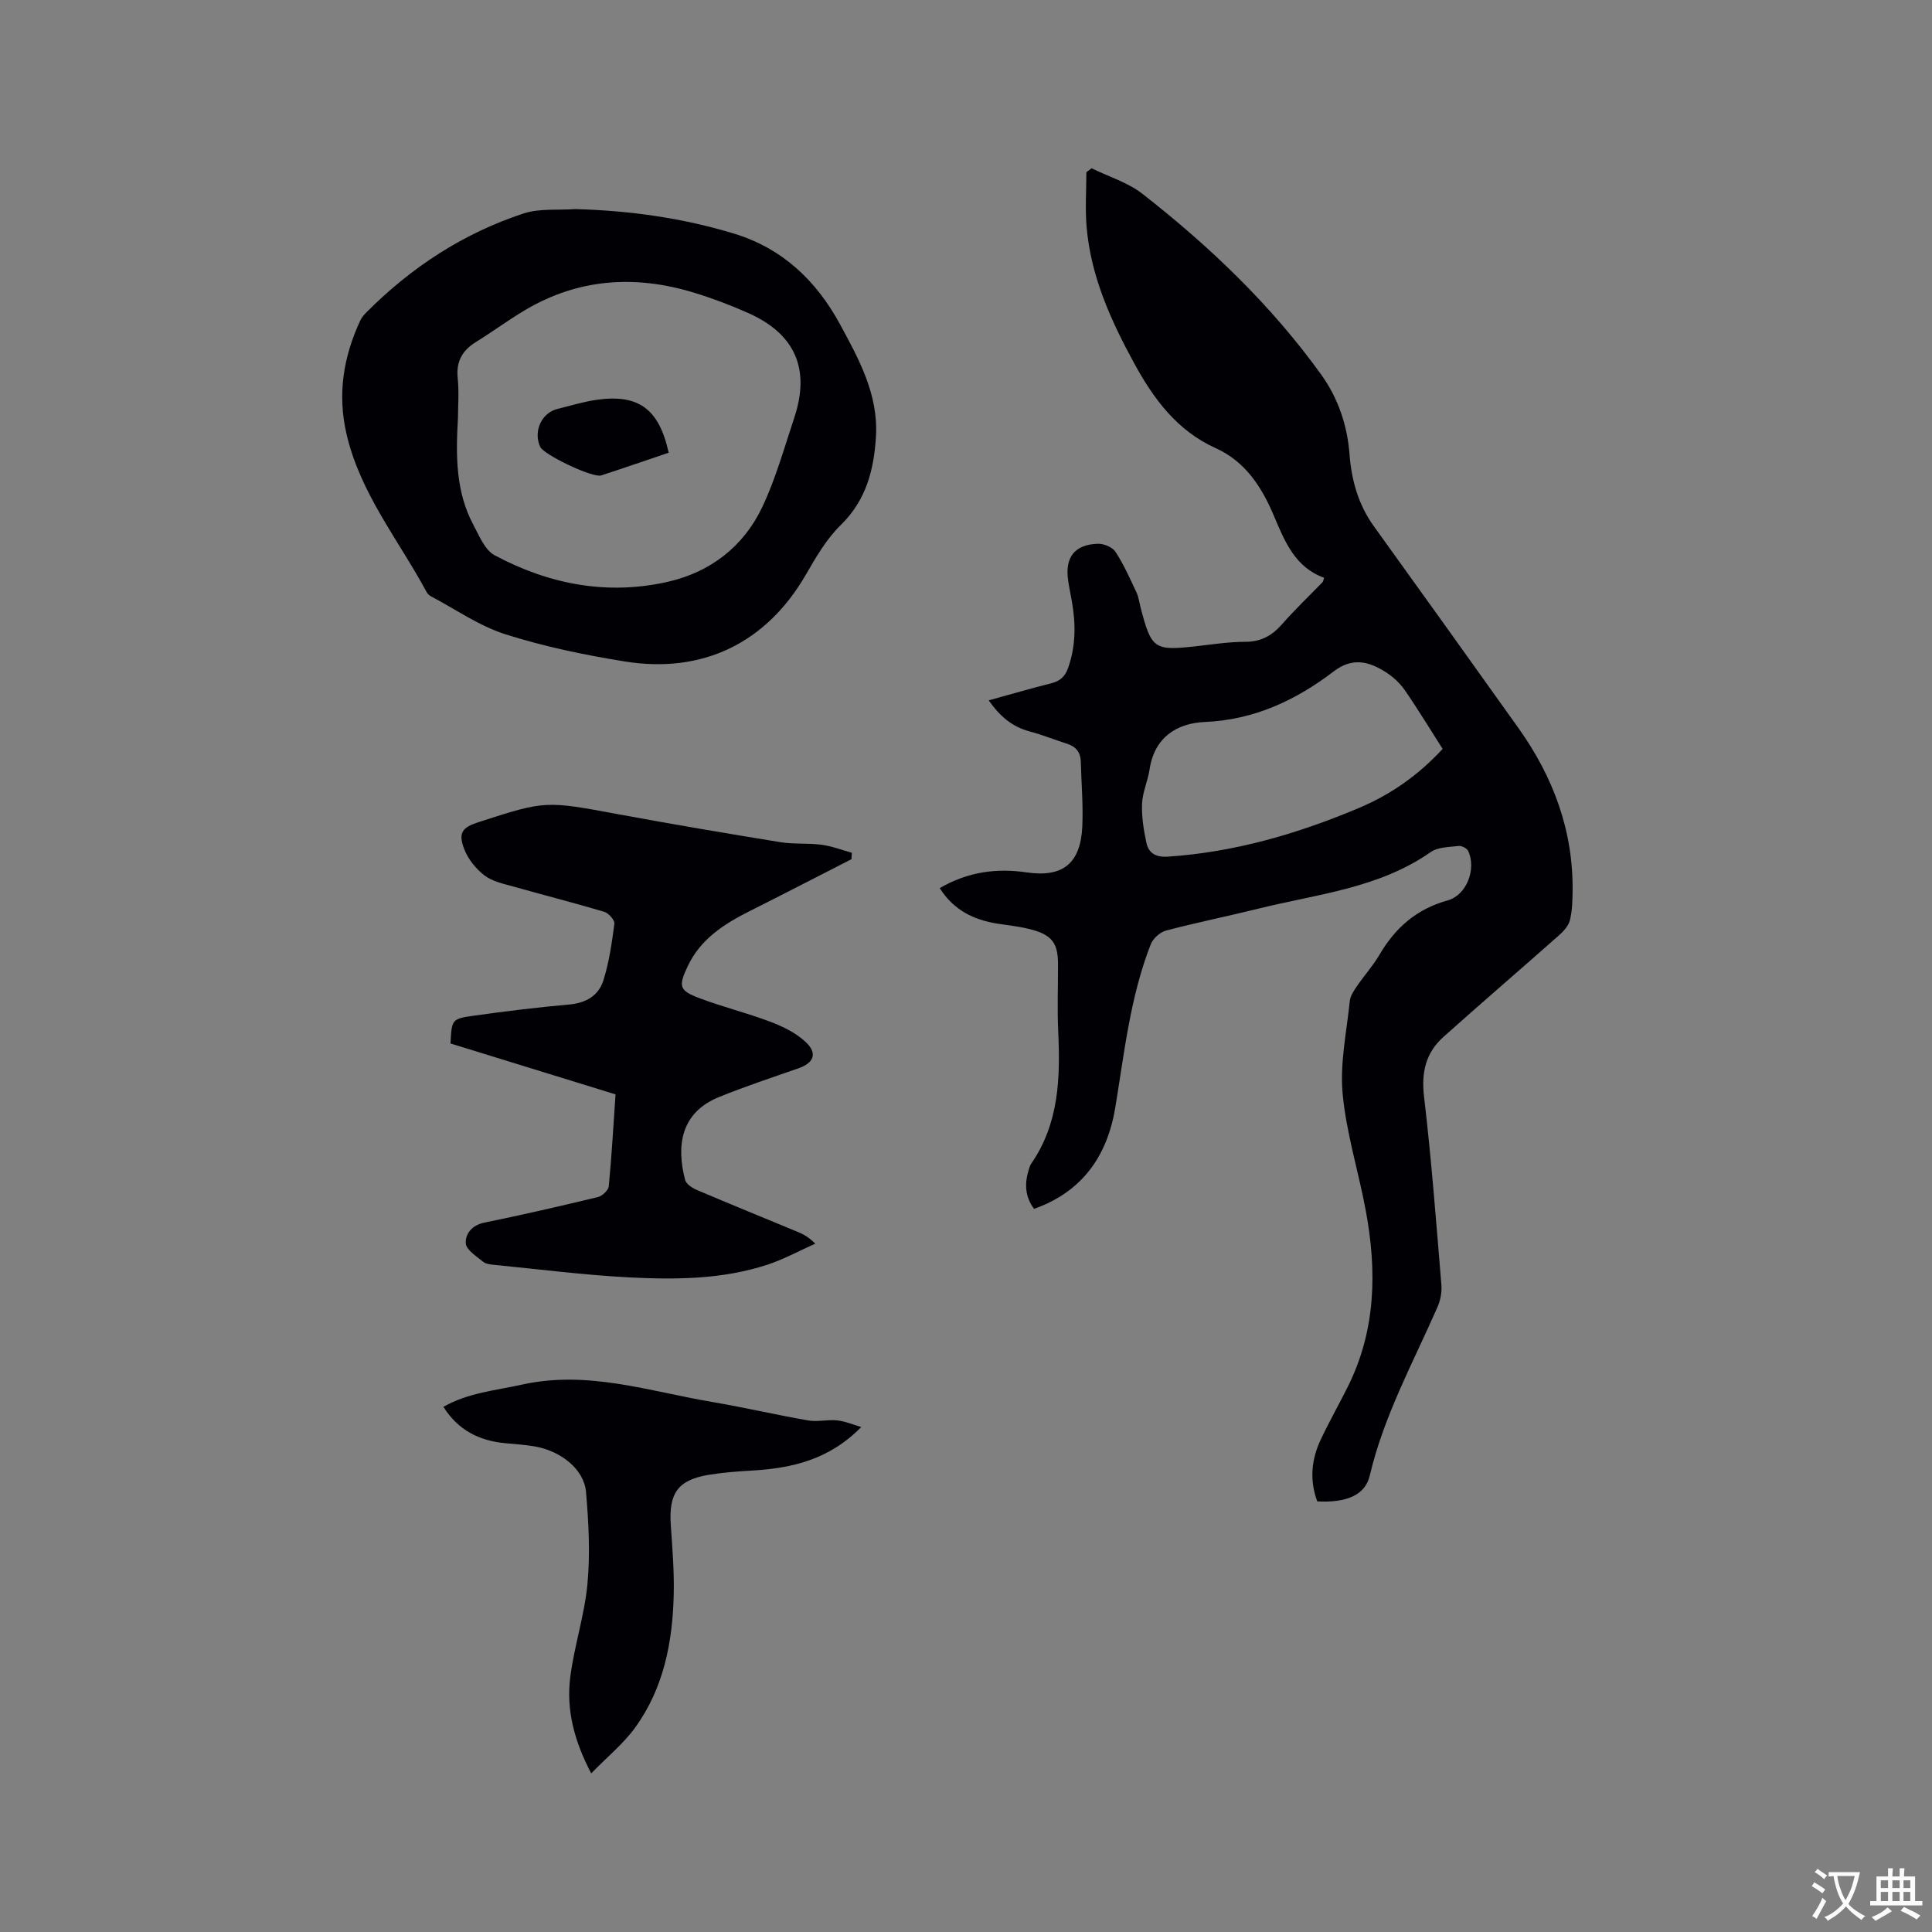 <svg enable-background="new 0 0 400 400" viewBox="0 0 400 400" xmlns="http://www.w3.org/2000/svg"><rect x="0" y="0" width="400" height="400" fill="#808080" stroke="none"/><g fill="#010105"><path d="m194.56 183.88c5.78-3.37 11.7-4.18 17.99-3.26 7.51 1.1 11.19-1.86 11.53-9.54.2-4.43-.2-8.89-.31-13.34-.04-1.92-.94-3.14-2.78-3.73-2.61-.84-5.18-1.87-7.83-2.58-3.59-.95-6.14-3.12-8.46-6.43 4.5-1.24 8.71-2.46 12.96-3.54 1.8-.46 2.84-1.35 3.48-3.17 1.61-4.56 1.6-9.14.78-13.79-.26-1.46-.57-2.91-.78-4.38-.68-4.75 1.36-7.39 6.16-7.54 1.23-.04 3.02.7 3.65 1.67 1.72 2.63 3 5.55 4.35 8.41.44.94.57 2.03.83 3.06 2.27 8.69 2.81 9.05 11.55 8.07 3.37-.38 6.75-.91 10.12-.91 3.26 0 5.55-1.26 7.64-3.65 2.65-3.03 5.58-5.81 8.38-8.7.13-.13.14-.37.32-.91-5.94-2.14-8.1-7.38-10.35-12.73-2.49-5.92-5.87-11.3-12.1-14.11-7.96-3.59-12.82-10.15-16.85-17.53-4.85-8.89-9-18.03-9.87-28.27-.32-3.75-.05-7.55-.05-11.32.36-.27.72-.54 1.08-.82 3.53 1.73 7.49 2.92 10.53 5.29 13.91 10.87 26.63 23.01 36.99 37.4 3.52 4.89 5.43 10.51 5.89 16.57.41 5.37 1.83 10.4 5.03 14.85 10.02 13.93 20.03 27.87 29.98 41.85 7.19 10.1 11.34 21.26 11.17 33.8-.03 2.01-.08 4.07-.58 5.99-.31 1.17-1.35 2.27-2.32 3.13-7.93 7.02-15.96 13.91-23.85 20.97-3.64 3.26-4.6 7.31-4.01 12.33 1.53 12.94 2.51 25.95 3.59 38.94.13 1.5-.17 3.19-.77 4.57-5.04 11.52-11.15 22.59-14.06 34.99-.94 4.02-4.78 5.64-10.86 5.33-1.63-4.35-1.24-8.66.72-12.81 1.76-3.73 3.8-7.33 5.64-11.02 5.79-11.64 5.99-23.89 3.69-36.32-1.5-8.11-4.04-16.08-4.8-24.24-.59-6.3.82-12.8 1.48-19.2.11-1.08.84-2.16 1.49-3.1 1.49-2.19 3.3-4.18 4.63-6.45 3.28-5.62 7.7-9.51 14.14-11.29 3.97-1.1 5.97-6.52 4.26-10.23-.26-.56-1.35-1.11-1.98-1.04-1.97.23-4.29.21-5.8 1.27-10.73 7.5-23.48 8.69-35.64 11.7-6.37 1.58-12.82 2.87-19.16 4.55-1.24.33-2.69 1.65-3.16 2.86-4.24 10.85-5.45 22.37-7.33 33.76-1.64 9.97-6.79 17.45-16.82 20.99-1.9-2.54-1.99-5.27-1.09-8.13.13-.4.24-.84.47-1.18 5.79-8.34 6.07-17.77 5.62-27.41-.21-4.66-.03-9.33-.04-14-.01-4.09-1.15-5.84-5.05-6.98-2.42-.71-4.98-.96-7.49-1.35-4.87-.77-9.03-2.75-11.95-7.35zm104.12-28.83c-2.61-4.09-5.13-8.25-7.89-12.24-1-1.44-2.42-2.71-3.9-3.66-3.47-2.21-6.87-3.11-10.74-.16-7.85 5.99-16.46 10.05-26.71 10.49-5.81.25-10.43 3.19-11.43 9.8-.36 2.4-1.46 4.72-1.56 7.11-.11 2.67.33 5.42.89 8.06.46 2.19 1.96 3.08 4.45 2.91 13.79-.92 26.8-4.71 39.47-10.04 6.64-2.79 12.36-6.78 17.42-12.27z"/><path d="m119.1 43.29c11.2.3 22.18 1.83 32.88 5.08 9.99 3.03 17.02 9.74 21.89 18.69 3.94 7.24 7.99 14.6 7.49 23.25-.4 6.85-1.98 13.2-7.27 18.37-2.97 2.89-5.16 6.69-7.27 10.34-8.08 13.96-21.19 20.55-37.46 17.93-8.33-1.34-16.68-3.07-24.7-5.62-5.44-1.73-10.34-5.18-15.47-7.89-.35-.19-.69-.53-.88-.89-5.79-10.76-13.73-20.4-16.57-32.7-1.91-8.26-.64-15.96 2.84-23.47.3-.65.81-1.24 1.33-1.76 9.27-9.3 20.03-16.33 32.5-20.43 3.32-1.08 7.12-.64 10.69-.9zm-24.28 43.2c-.47 7.92-.46 15.34 3.18 22.16 1.21 2.28 2.39 5.23 4.41 6.31 11.25 6.03 23.35 8.35 35.92 5.48 8.75-2 15.63-7.3 19.49-15.46 2.79-5.9 4.56-12.29 6.63-18.51 3.36-10.12.15-17.39-9.64-21.71-3.66-1.62-7.44-3.05-11.27-4.21-12.11-3.67-23.84-2.88-34.88 3.68-3.45 2.05-6.69 4.46-10.11 6.57-2.89 1.78-4.16 4.11-3.78 7.59.29 2.81.05 5.7.05 8.1z"/><path d="m176.3 177.88c-7.05 3.6-14.07 7.23-21.14 10.78-5.29 2.66-10.15 5.79-12.78 11.39-1.96 4.18-1.79 5.01 2.44 6.61 4.84 1.83 9.9 3.07 14.74 4.91 2.6.99 5.29 2.31 7.27 4.19 2.49 2.35 1.65 4.32-1.54 5.43-5.49 1.91-11.02 3.75-16.4 5.93-8.02 3.24-8.88 10.19-7.04 17.18.23.86 1.49 1.67 2.45 2.08 6.91 2.94 13.87 5.77 20.81 8.65 1.15.48 2.26 1.02 3.68 2.46-3.29 1.46-6.48 3.22-9.87 4.34-9.32 3.06-19.02 3.13-28.65 2.64-9.28-.48-18.53-1.67-27.79-2.58-.83-.08-1.84-.16-2.43-.64-1.39-1.14-3.51-2.45-3.61-3.82-.15-1.91 1.23-3.76 3.8-4.29 7.88-1.61 15.72-3.41 23.54-5.3.91-.22 2.18-1.4 2.26-2.24.6-6.21.95-12.45 1.4-19.02-11.48-3.54-22.85-7.05-34.17-10.54.26-4.95.24-5.1 4.74-5.74 6.6-.93 13.22-1.74 19.86-2.33 3.47-.31 6.07-1.85 7.05-4.98 1.19-3.79 1.77-7.79 2.28-11.74.1-.75-1.2-2.2-2.11-2.47-6.17-1.85-12.42-3.42-18.61-5.18-2.12-.6-4.49-1.06-6.16-2.34-1.81-1.38-3.46-3.45-4.25-5.57-1.23-3.31-.36-4.38 3.03-5.48 13.87-4.5 13.85-4.42 28.96-1.62 11.14 2.06 22.31 3.95 33.49 5.77 2.8.46 5.73.16 8.55.54 2.13.28 4.19 1.08 6.27 1.66-.05.44-.06.88-.07 1.32z"/><path d="m178.31 295.45c-6.64 6.78-14.37 8.53-22.57 9.01-2.96.17-5.93.39-8.85.86-6.51 1.05-8.46 3.76-8.01 10.44.32 4.75.72 9.53.61 14.28-.22 9.89-2.06 19.47-8 27.65-2.43 3.35-5.76 6.05-9.09 9.47-3.56-6.81-5.19-13.23-4.33-19.95.83-6.49 2.96-12.83 3.56-19.33.58-6.27.24-12.68-.3-18.97-.4-4.7-5.19-8.53-10.71-9.46-1.98-.33-4-.47-6-.65-5.36-.5-9.75-2.66-12.82-7.53 5.12-2.92 10.81-3.39 16.36-4.62 13.52-2.98 26.24 1.4 39.21 3.6 6.68 1.13 13.29 2.68 19.97 3.84 1.94.34 4.02-.23 5.99-.01 1.7.18 3.33.89 4.98 1.37z"/><path d="m138.44 93.73c-4.77 1.61-9.36 3.2-13.97 4.7-1.74.57-11.89-4.27-12.64-5.93-1.45-3.18.29-7.03 3.57-7.83 2.67-.66 5.32-1.48 8.03-1.88 8.73-1.27 13.02 1.83 15.01 10.94z"/></g><path d="m377.9 391.2c-.2.3-.4.5-.6.8-.7-.6-1.4-1-2.2-1.5.2-.3.4-.5.5-.8.6.4 1.4.8 2.3 1.5zm-1.8 6.1c-.2-.2-.5-.4-.9-.6.4-.6.8-1.2 1.2-1.9s.7-1.3.9-1.9c.3.3.5.5.8.7-.7 1.3-1.4 2.6-2 3.7zm2.2-9c-.3.3-.5.5-.6.8-.6-.6-1.3-1.1-2-1.5.3-.3.5-.5.6-.7.6.5 1.3.9 2 1.4zm.3.2v-.9h2 4.5c-.3 1.3-.6 2.5-1 3.6s-.9 2.1-1.4 3c.4.5 1 1 1.6 1.4s1.2.8 1.9 1.1c-.3.2-.5.4-.8.8-.4-.3-1-.7-1.6-1.2s-1.2-1.1-1.6-1.6c-.5.6-1.1 1.1-1.7 1.6s-1.4.9-2.1 1.4c-.1-.3-.3-.5-.7-.8.6-.2 1.2-.5 1.9-1s1.4-1.1 2-1.8c-.5-.8-.9-1.6-1.2-2.5s-.6-2-.8-3.2c-.4.1-.7.1-1 .1zm2.5 2.7c.3 1 .7 1.7 1 2.2.3-.5.6-1.1 1-2s.6-1.9.9-3h-3.2-.4c.1.9.3 1.8.7 2.8z" fill="#fafbfa"/><path d="m396.5 388.5v1.5 3.6h1.5v.9c-.4 0-1 0-1.7 0h-7.9c-.5 0-.9 0-1.2 0v-.9h1.3v-3.5c0-.7 0-1.2 0-1.6h2.4c0-.8 0-1.4 0-1.7h1c0 .3-.1.8-.1 1.7h1.5c0-.8 0-1.4 0-1.7h1c0 .3-.1.9-.1 1.7zm-8.2 9.2c-.2-.3-.5-.5-.8-.8.8-.3 1.4-.6 1.9-.9s1-.7 1.4-1.1c.3.3.6.5.9.8-1.6 1-2.8 1.6-3.4 2zm2.6-6.8v-1.6h-1.5v1.6zm0 2.7v-1.9h-1.5v1.9zm2.4-2.7v-1.6h-1.5v1.6zm0 2.7v-1.9h-1.5v1.9zm.2 2 .7-.8c.4.2.9.5 1.6.8s1.3.7 1.8 1c-.3.3-.5.5-.8.8-.4-.3-1.5-1-3.3-1.8zm2-4.7v-1.6h-1.4v1.6zm0 2.7v-1.9h-1.4v1.9z" fill="#fafbfa"/></svg>